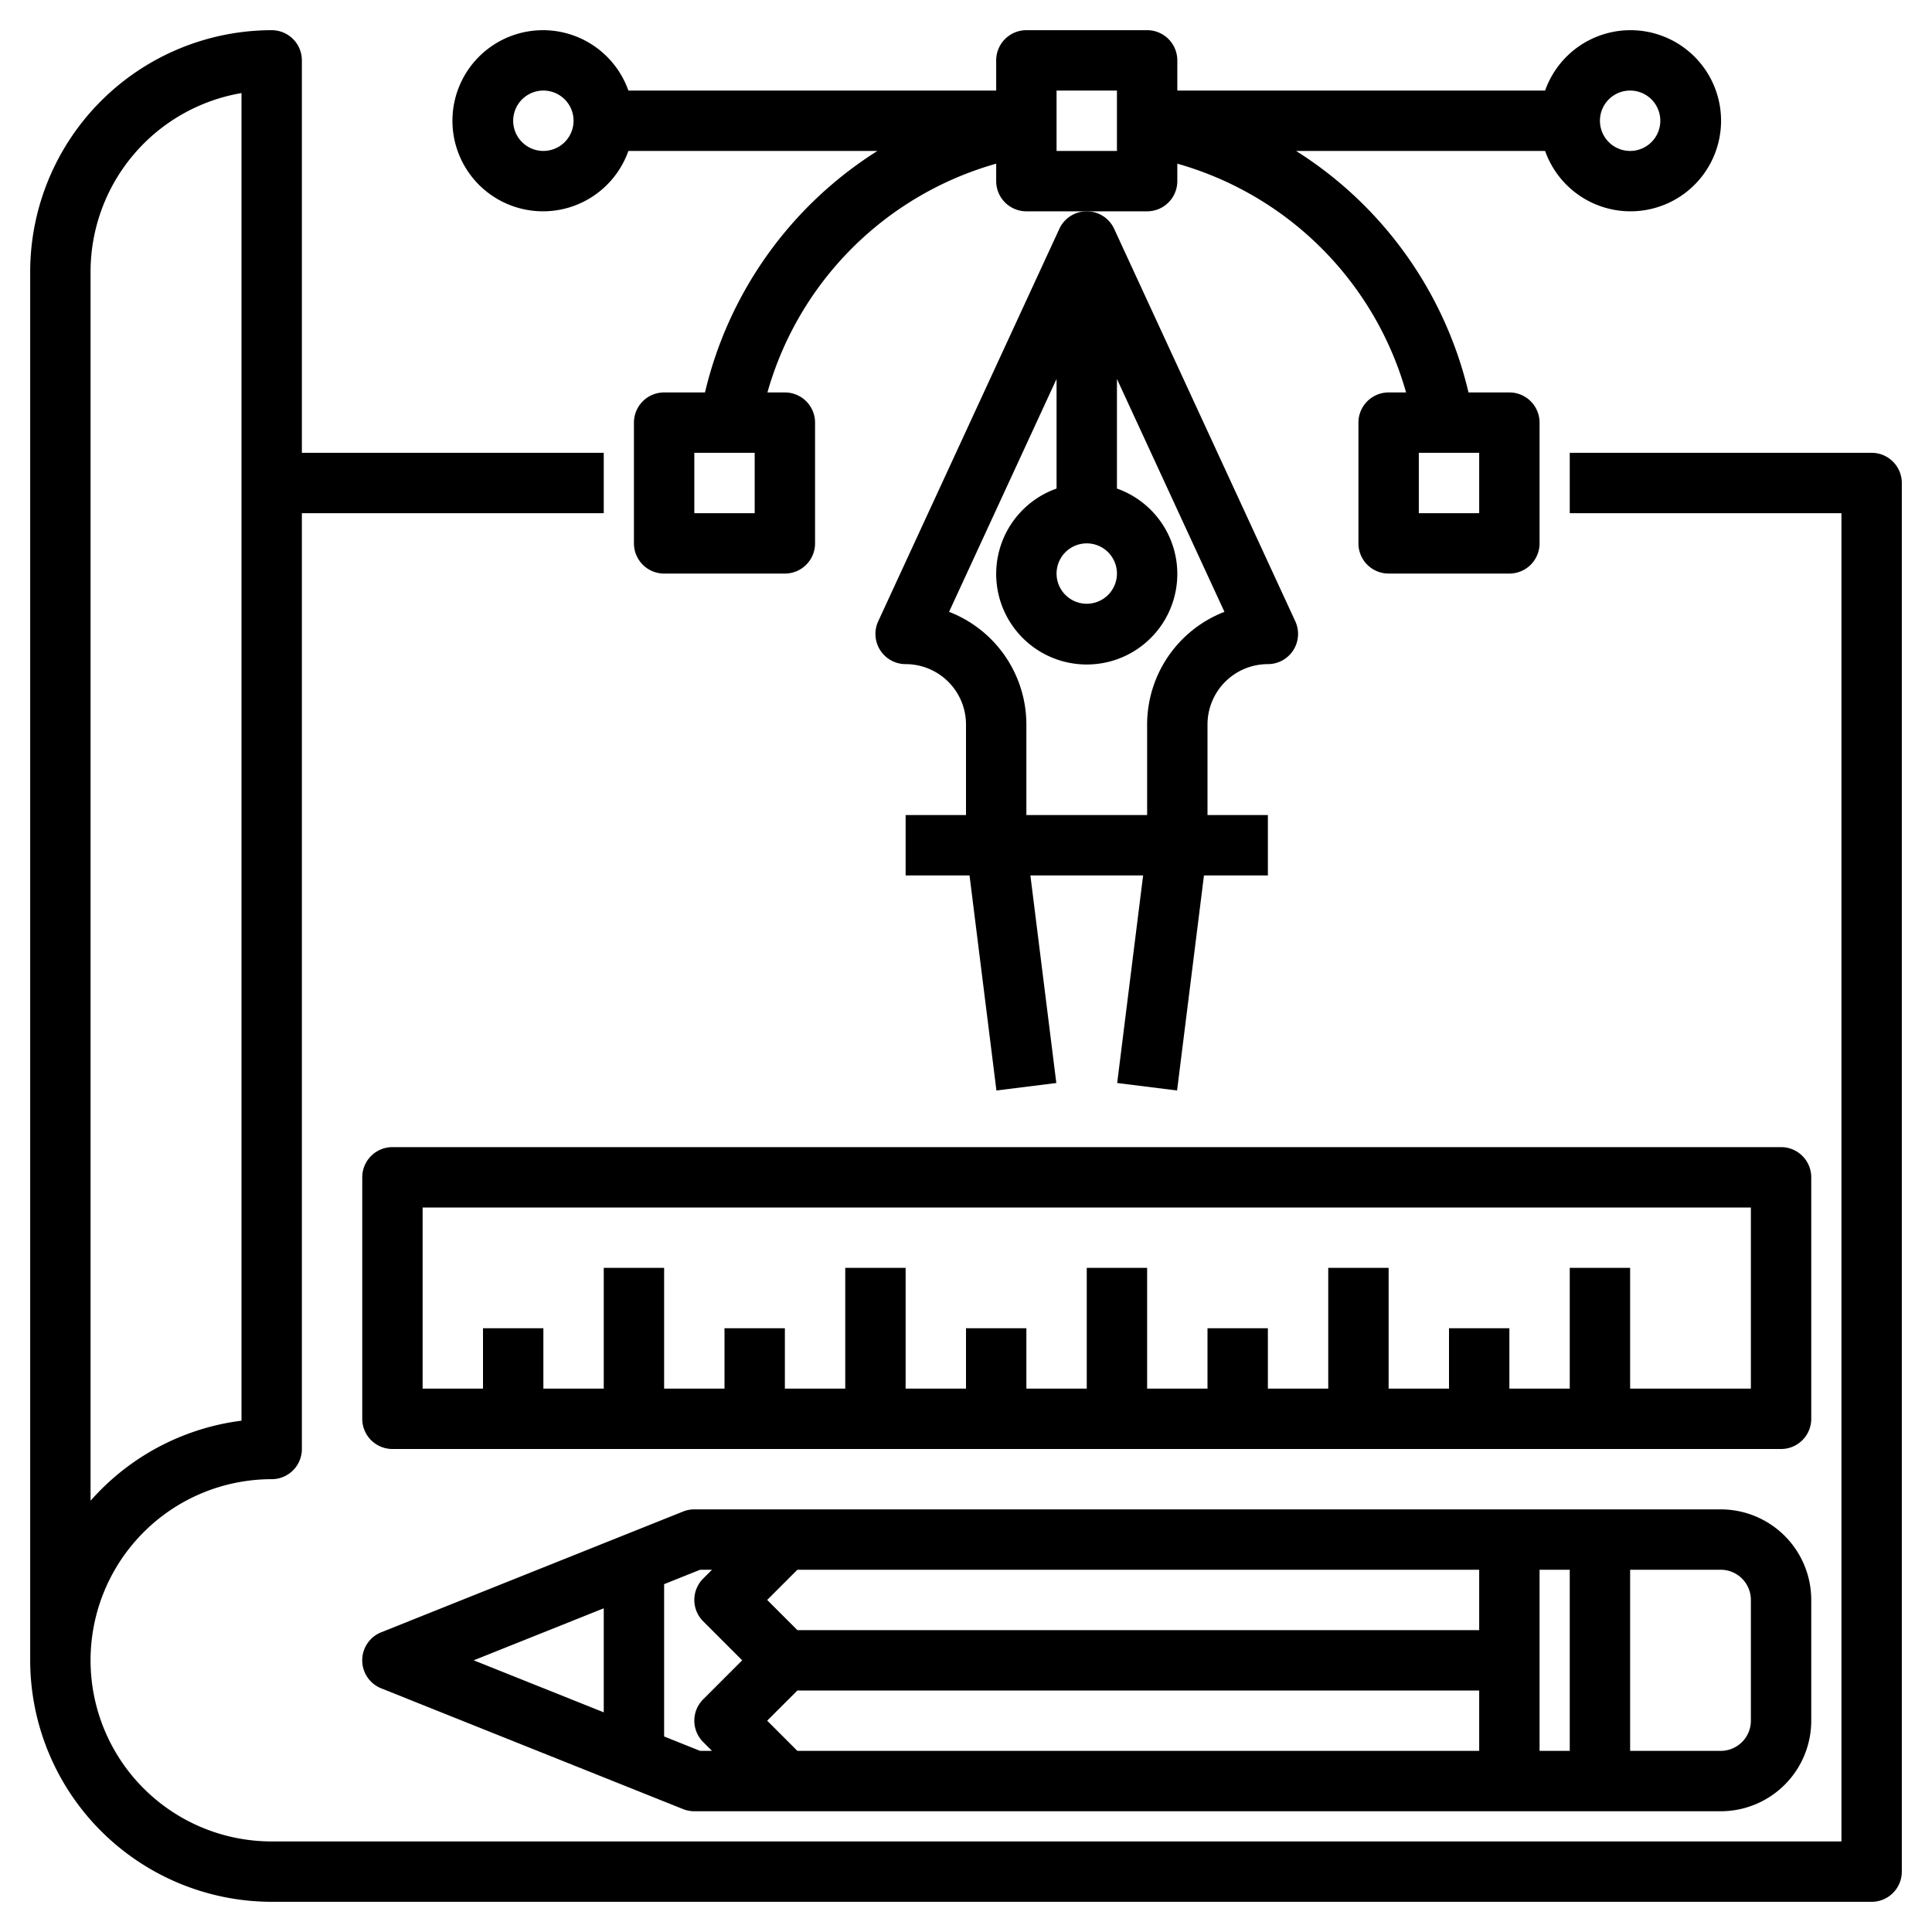 <svg xmlns="http://www.w3.org/2000/svg" data-name="Layer 3" viewBox="0 0 64 64" id="design-tool"><path d="M62,15H52v2h9V61H9A6,6,0,0,1,9,49a1,1,0,0,0,1-1V17H20V15H10V2A1,1,0,0,0,9,1,8.009,8.009,0,0,0,1,9V55a8.009,8.009,0,0,0,8,8H62a1,1,0,0,0,1-1V16A1,1,0,0,0,62,15ZM3,9A6.01,6.01,0,0,1,8,3.083V47.062a8,8,0,0,0-5,2.652Z"></path><path d="M60 39a1 1 0 0 0-1-1H13a1 1 0 0 0-1 1v8a1 1 0 0 0 1 1H59a1 1 0 0 0 1-1zm-2 7H54V42H52v4H50V44H48v2H46V42H44v4H42V44H40v2H38V42H36v4H34V44H32v2H30V42H28v4H26V44H24v2H22V42H20v4H18V44H16v2H14V40H58zM57 50H23a1 1 0 0 0-.371.071l-10 4a1 1 0 0 0 0 1.858l10 4A1 1 0 0 0 23 60H57a3 3 0 0 0 3-3V53A3 3 0 0 0 57 50zM25.414 57l1-1H49v2H26.414zM49 54H26.414l-1-1 1-1H49zm2-2h1v6H51zM20 53.277v3.446L15.692 55zm2 4.246V52.477L23.192 52h.394l-.293.293a1 1 0 0 0 0 1.414L24.586 55l-1.293 1.293a1 1 0 0 0 0 1.414l.293.293h-.394zM58 57a1 1 0 0 1-1 1H54V52h3a1 1 0 0 1 1 1zM35.092 7.581l-6 13A1 1 0 0 0 30 22a2 2 0 0 1 2 2v3H30v2h2.117l.891 7.124 1.984-.248L34.133 29h3.734l-.859 6.876 1.984.248L39.883 29H42V27H40V24a2 2 0 0 1 2-2 1 1 0 0 0 .908-1.419l-6-13a1 1 0 0 0-1.816 0zM37 19a1 1 0 1 1-1-1A1 1 0 0 1 37 19zm1 5v3H34V24a4.005 4.005 0 0 0-2.561-3.732L35 12.553v3.631a3 3 0 1 0 2 0V12.553l3.561 7.715A4.005 4.005 0 0 0 38 24z"></path><path d="M38,1H34a1,1,0,0,0-1,1V3H20.816a3,3,0,1,0,0,2h8.25a12.979,12.979,0,0,0-5.712,8H22a1,1,0,0,0-1,1v4a1,1,0,0,0,1,1h4a1,1,0,0,0,1-1V14a1,1,0,0,0-1-1h-.578A10.976,10.976,0,0,1,33,5.422V6a1,1,0,0,0,1,1h4a1,1,0,0,0,1-1V5.422A10.976,10.976,0,0,1,46.578,13H46a1,1,0,0,0-1,1v4a1,1,0,0,0,1,1h4a1,1,0,0,0,1-1V14a1,1,0,0,0-1-1H48.646a12.979,12.979,0,0,0-5.712-8h8.25a3,3,0,1,0,0-2H39V2A1,1,0,0,0,38,1ZM25,17H23V15h2Zm24,0H47V15h2ZM18,5a1,1,0,1,1,1-1A1,1,0,0,1,18,5ZM37,5H35V3h2ZM54,3a1,1,0,1,1-1,1A1,1,0,0,1,54,3Z"></path></svg>